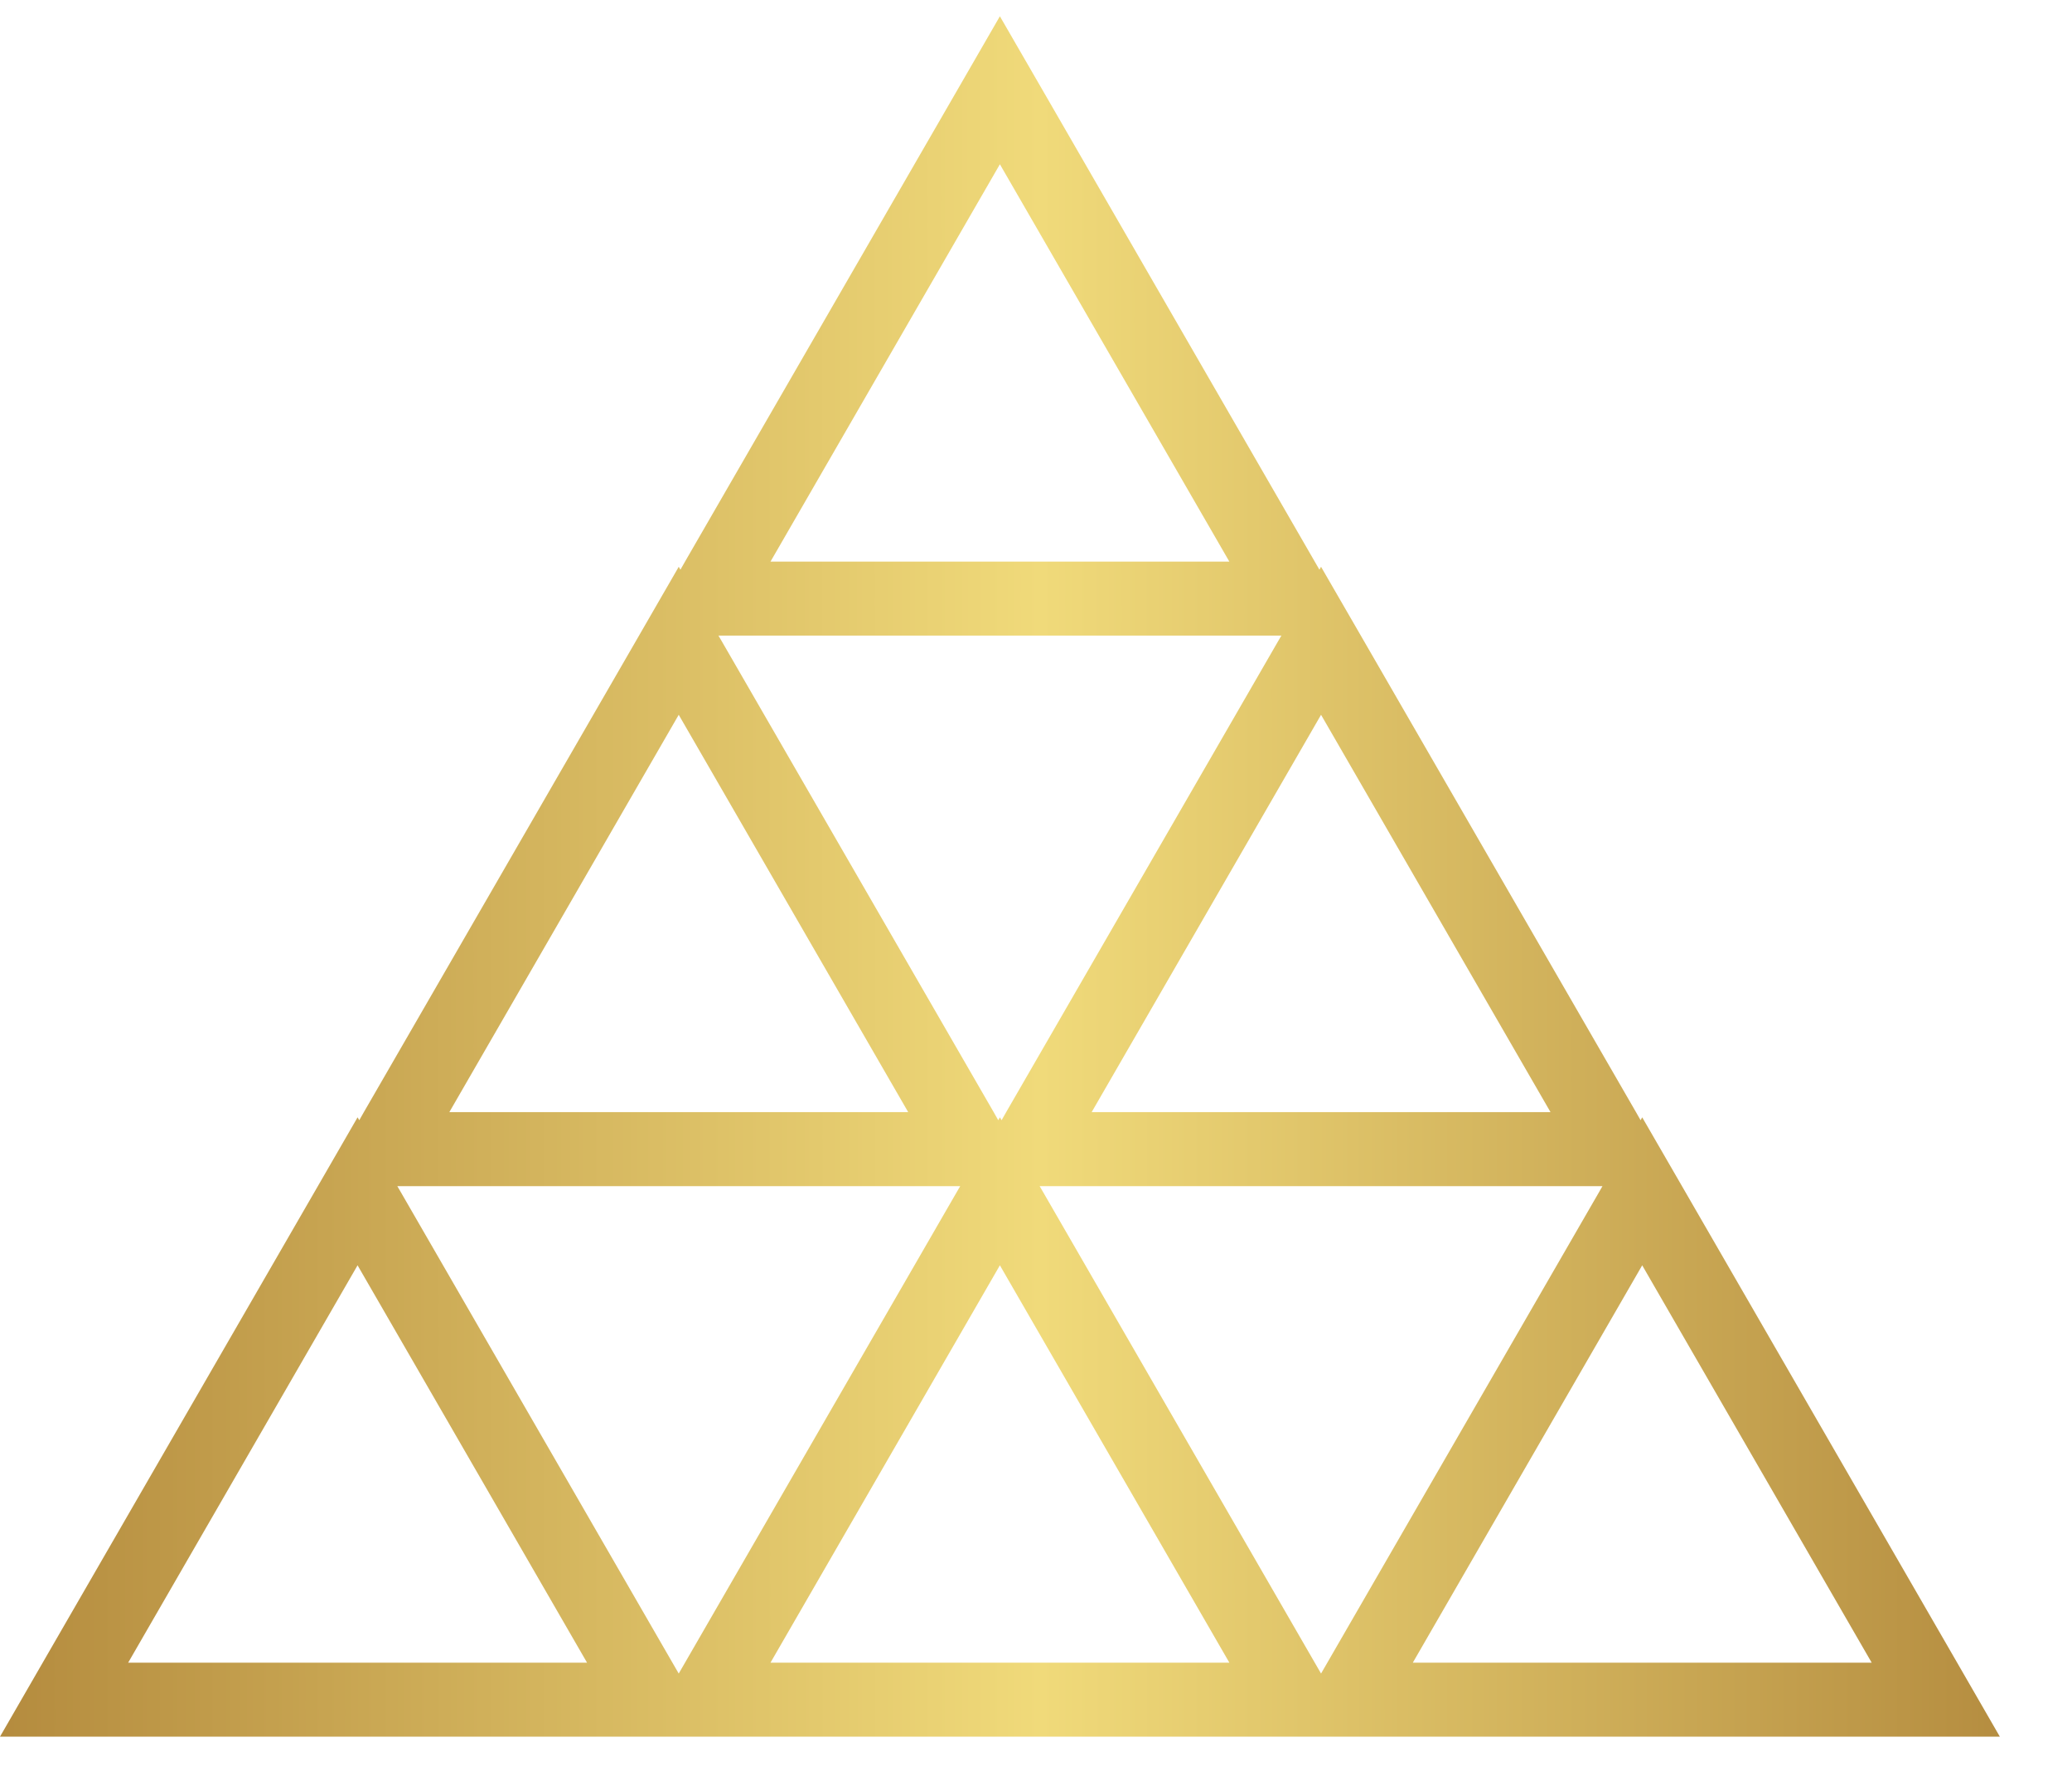 <svg width="28" height="24" viewBox="0 0 28 24" fill="none" xmlns="http://www.w3.org/2000/svg">
<path fill-rule="evenodd" clip-rule="evenodd" d="M12.935 1.22L13.512 0.22L14.09 1.22L17.767 7.59L17.83 7.699L17.852 7.66L18.43 8.66L22.108 15.03L22.17 15.139L22.192 15.1L22.77 16.1L26.448 22.47L27.025 23.47H25.87H18.515H18.345H17.36H17.19H9.835H9.665H8.68H8.51H1.155H0L0.577 22.47L4.255 16.1L4.832 15.1L4.855 15.139L4.917 15.03L8.595 8.66L9.172 7.66L9.195 7.699L9.257 7.59L12.935 1.22ZM9.709 8.59L9.75 8.66L13.428 15.03L13.49 15.139L13.512 15.1L13.535 15.139L13.597 15.03L17.275 8.66L17.316 8.59H17.19H9.835H9.709ZM10.412 7.59L13.512 2.22L16.613 7.59H10.412ZM21.53 16.03H21.655L21.615 16.1L17.937 22.47L17.852 22.617L17.767 22.47L14.09 16.1L14.049 16.03H14.175H21.53ZM5.41 16.1L5.369 16.03H5.495H12.85H12.976L12.935 16.1L9.257 22.47L9.172 22.617L9.087 22.47L5.41 16.1ZM9.172 9.66L6.072 15.03H12.273L9.172 9.66ZM1.732 22.47L4.832 17.1L7.933 22.47H1.732ZM10.412 22.47L13.512 17.1L16.613 22.47H10.412ZM19.092 22.47L22.192 17.1L25.293 22.47H19.092ZM17.852 9.66L14.752 15.03H20.953L17.852 9.66Z" fill="url(#paint0_linear_760_15151)"/>
<defs>
<linearGradient id="paint0_linear_760_15151" x1="-0.083" y1="12.412" x2="27.067" y2="12.406" gradientUnits="userSpaceOnUse">
<stop stop-color="#B48B3E"/>
<stop offset="0.521" stop-color="#F0DA7A"/>
<stop offset="1" stop-color="#B58D40"/>
</linearGradient>
</defs>
</svg>
